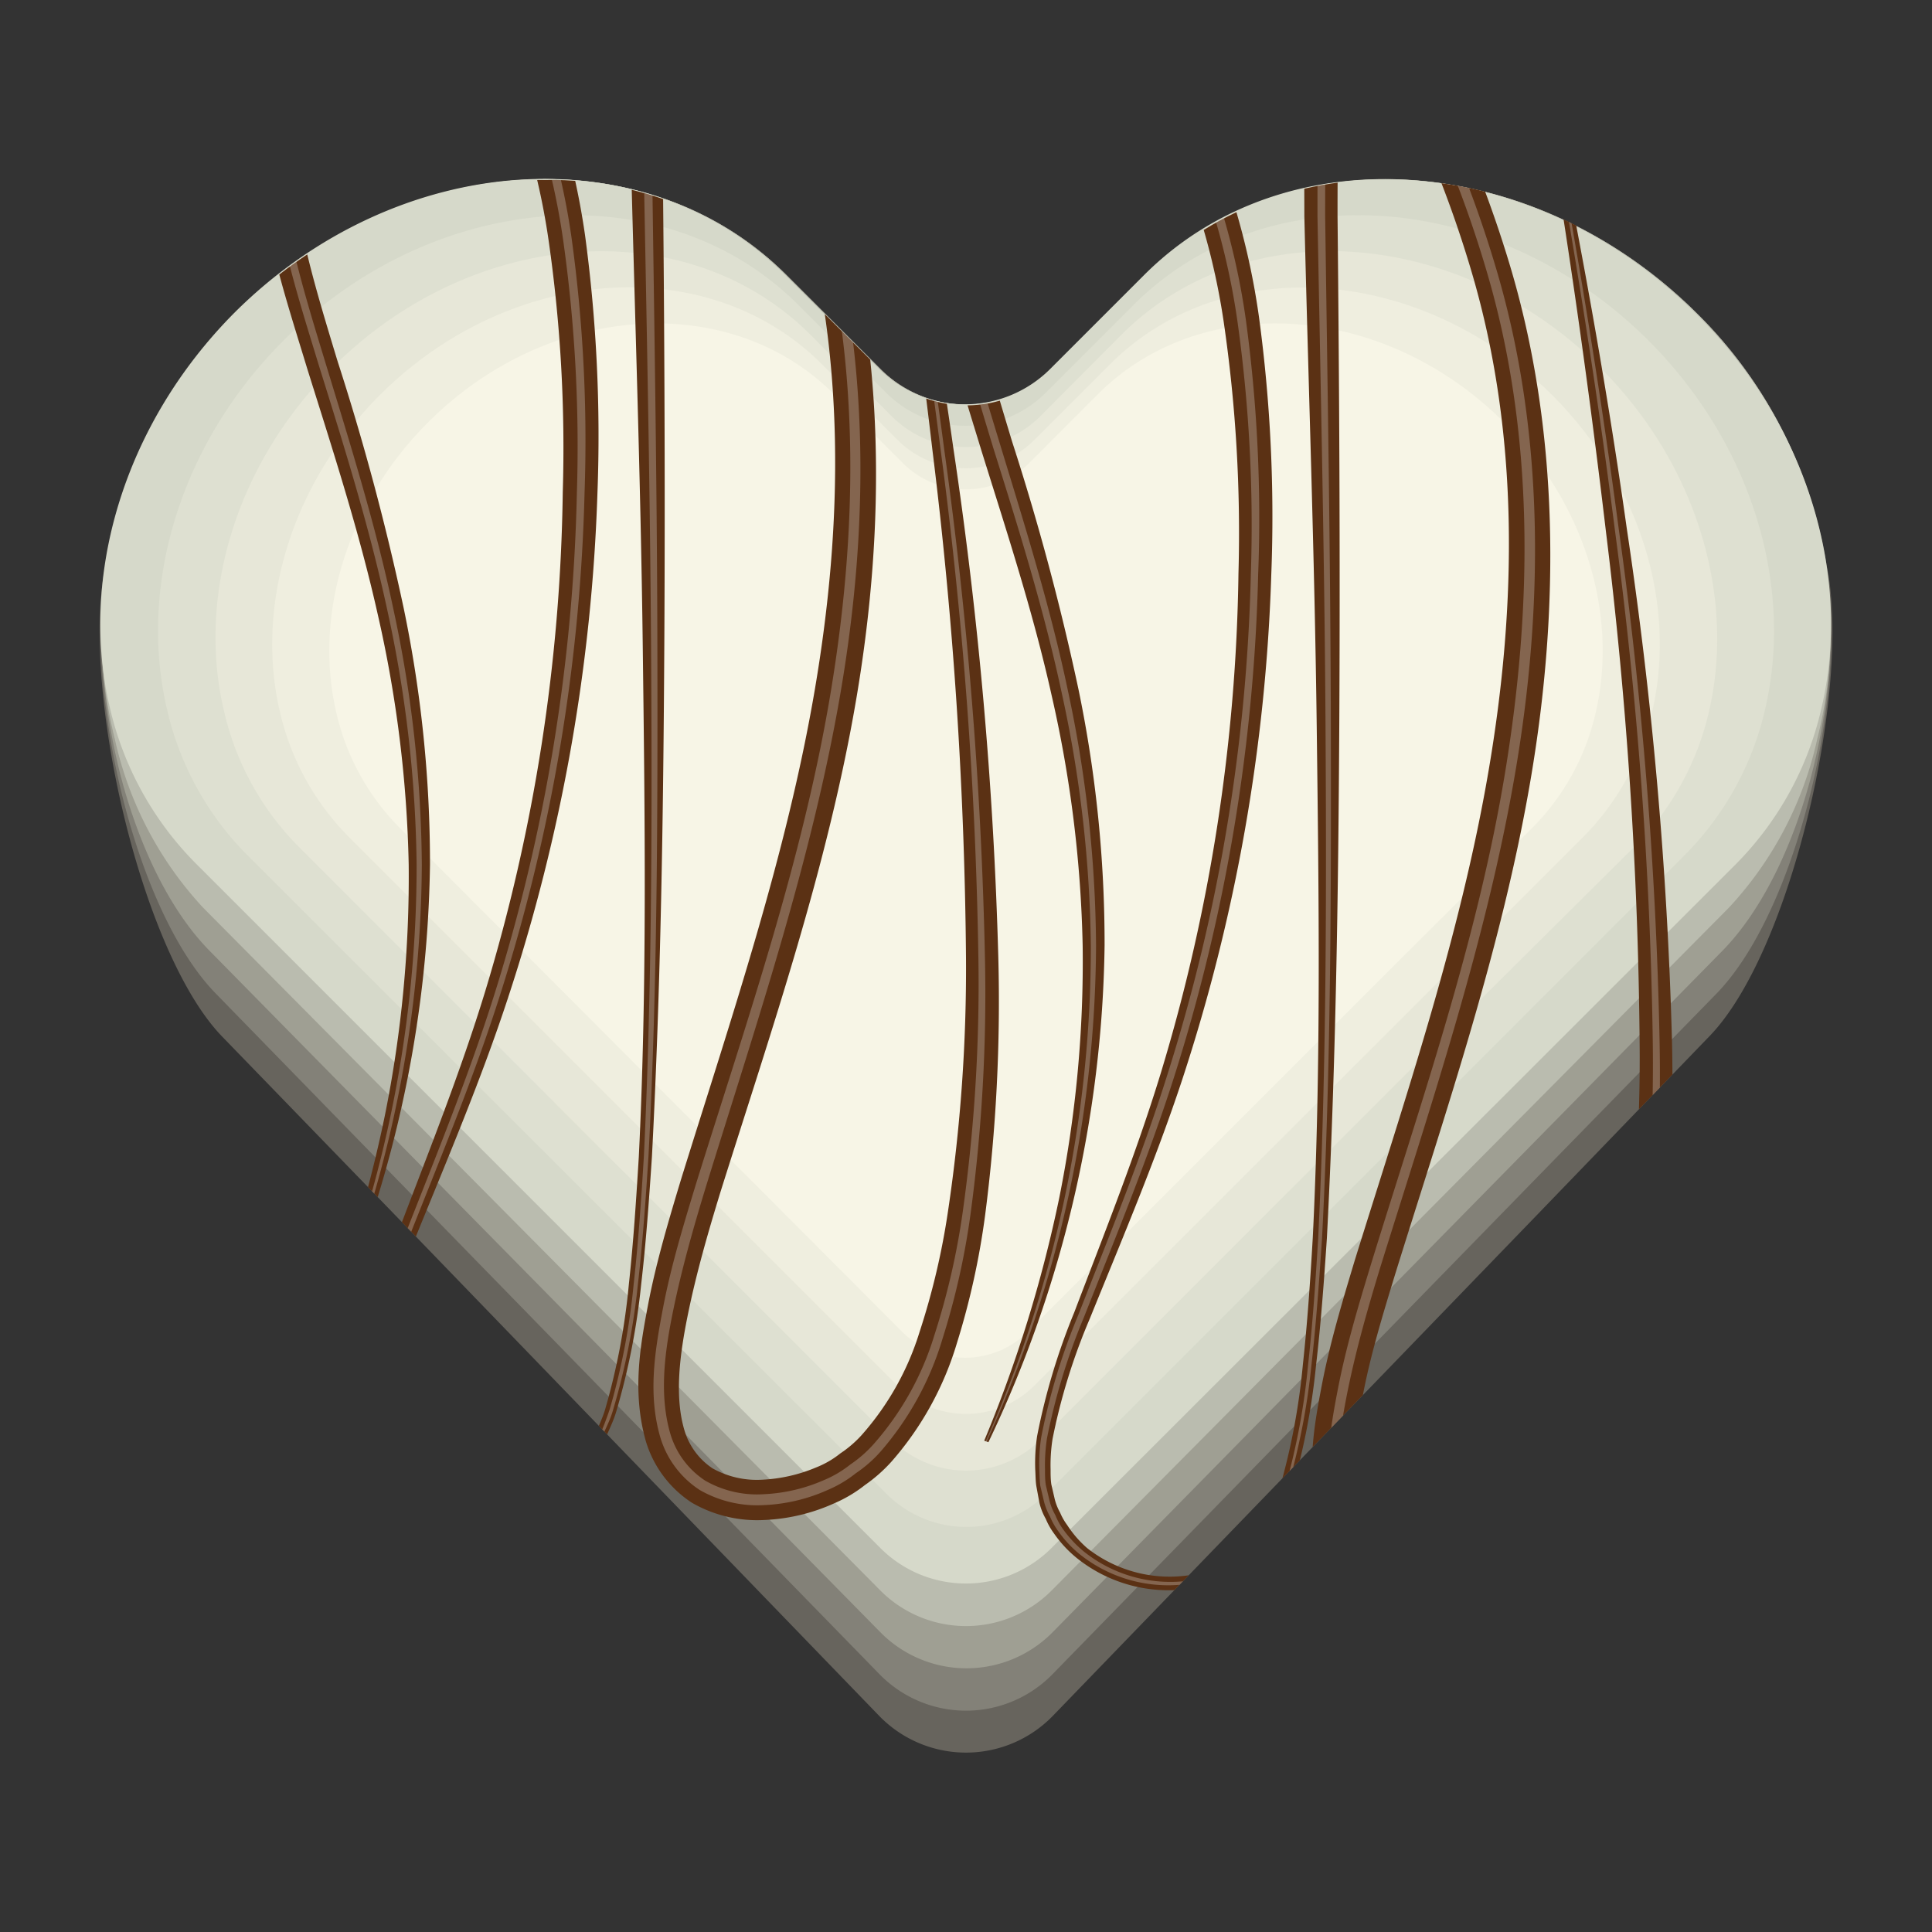 <svg viewBox="0 0 156 156" xmlns="http://www.w3.org/2000/svg" xmlns:xlink="http://www.w3.org/1999/xlink"><rect x="0" y="0" width="156" height="156" fill="#333333" stroke="none"/><clipPath id="a"><path d="m147.48 45.58a34.36 34.36 0 0 0 -1.26-5.38c-.26-.82-.56-1.64-.89-2.45-.05-.11-.1-.23-.14-.34-.33-.78-.68-1.56-1.07-2.32l-.08-.17c-.42-.83-.88-1.65-1.37-2.45l-.15-.24c0-.07-.09-.13-.13-.19a.57.57 0 0 0 -.08-.13l-.2-.31v-.06c-.08-.13-.16-.26-.25-.39-.2-.31-.41-.61-.62-.91l-.33-.46-.19-.24-.17-.24-.16-.21c-.28-.37-.58-.72-.88-1.08-.13-.16-.26-.33-.4-.49a1.47 1.47 0 0 1 -.1-.13l-.11-.12-.1-.11c-.55-.62-1.11-1.23-1.7-1.83-13.17-13.15-33.08-14.53-44.52-3.1l-7.6 7.6a9.77 9.77 0 0 1 -10.66 2.17 9.2 9.2 0 0 1 -1.7-.89 10 10 0 0 1 -1.53-1.25l-7.6-7.6a25.56 25.56 0 0 0 -7.22-5.08 28.13 28.13 0 0 0 -11.38-2.65c-1 0-2 0-3 .06a33.5 33.5 0 0 0 -6.05 1 37.15 37.15 0 0 0 -16.84 9.72c-.6.6-1.16 1.21-1.71 1.83l-.1.11-.1.12-.09.13c-.14.16-.26.33-.4.49-.3.36-.6.72-.88 1.08l-.15.21-.18.24-.18.24c-.12.15-.22.31-.33.46-.22.3-.43.6-.63.91l-.24.37v.06l-.2.31-.08.13-.12.18c0 .08-.11.16-.16.25-.49.8-.95 1.62-1.37 2.45 0 .05-.05.11-.08.16-.39.77-.74 1.54-1.07 2.33 0 .11-.09.22-.14.34-.33.81-.63 1.62-.89 2.44a34.51 34.51 0 0 0 -1.26 5.37c-2.19 9.74 2.66 31.32 9.3 38.18l14.06 14.51 39 40.35a9.77 9.77 0 0 0 14 0l39-40.35 14-14.51c6.7-6.86 11.55-28.44 9.48-38.12z"/></clipPath><path d="m147.48 45.58a36.6 36.6 0 0 0 -10.48-20.27c-13.16-13.15-33.07-14.53-44.51-3.1l-7.6 7.6a9.77 9.77 0 0 1 -13.81 0l-7.6-7.6c-11.43-11.43-31.35-10-44.5 3.1a36.66 36.66 0 0 0 -10.45 20.29c-2.08 9.66 2.77 31.24 9.41 38.1l14.06 14.51 39 40.35a9.77 9.77 0 0 0 14 0l39-40.35 14-14.51c6.7-6.86 11.55-28.44 9.48-38.12z" fill="#67645d"/><path d="m19 25.31c13.15-13.15 33.07-14.53 44.5-3.1l7.6 7.6a9.77 9.77 0 0 0 13.81 0l7.6-7.6c11.44-11.43 31.35-10 44.51 3.1a36.34 36.34 0 0 1 10.18 19.06c1.24 5.21.69 12.94-1.12 20.12-1.63 6.44-4.26 12.44-7.5 15.76l-14.15 14.49-39.43 40.43a9.76 9.76 0 0 1 -14 0l-39.41-40.41-14.16-14.53c-3.24-3.31-5.87-9.31-7.5-15.74-1.81-7.19-2.38-14.92-1.13-20.14a36.35 36.35 0 0 1 10.2-19.04z" fill="#838178"/><path d="m19 25.31c13.15-13.15 33.07-14.53 44.5-3.1l7.6 7.6a9.77 9.77 0 0 0 13.81 0l7.6-7.6c11.44-11.43 31.35-10 44.51 3.1a36.27 36.27 0 0 1 9.9 17.82c1.4 5.32 1.11 12.39-.52 18.93-1.45 5.86-4 11.31-7.31 14.7l-14.26 14.5-39.83 40.53a9.76 9.76 0 0 1 -13.92 0l-39.85-40.48-14.32-14.55c-3.33-3.39-5.86-8.83-7.31-14.69-1.6-6.55-1.92-13.62-.52-18.94a36.31 36.31 0 0 1 9.92-17.82z" fill="#9f9f93"/><path d="m19 25.31c13.15-13.15 33.07-14.53 44.5-3.1l7.6 7.6a9.77 9.77 0 0 0 13.81 0l7.6-7.6c11.44-11.43 31.35-10 44.51 3.1a36.69 36.69 0 0 1 9.63 16.59 35.61 35.61 0 0 1 .09 17.74 29.13 29.13 0 0 1 -7.13 13.64l-14.38 14.5-40.3 40.63a9.76 9.76 0 0 1 -13.86 0l-40.21-40.54-14.46-14.58a29.23 29.23 0 0 1 -7.13-13.63 35.68 35.68 0 0 1 .09-17.76 36.65 36.65 0 0 1 9.64-16.59z" fill="#babcaf"/><path d="m147.06 57.24a26.05 26.05 0 0 1 -6.94 12.58l-14.51 14.5-40.71 40.68a9.76 9.76 0 0 1 -13.81 0l-55.2-55.2a26.15 26.15 0 0 1 -7-12.58c-2.51-10.52 1-22.85 10-31.93 13.15-13.15 33.07-14.53 44.5-3.1l7.6 7.6a9.77 9.77 0 0 0 13.81 0l7.6-7.6c11.44-11.43 31.35-10 44.51 3.1 9.19 9.1 12.65 21.43 10.15 31.95z" fill="#d6d9ca"/><path d="m142.51 57.33a24.44 24.44 0 0 1 -6.51 11.75l-13.53 13.54-38 38a9.11 9.11 0 0 1 -12.89 0l-51.58-51.54a24.36 24.36 0 0 1 -6.5-11.75c-2.34-9.83.9-21.34 9.38-29.82 12.28-12.28 30.89-13.58 41.57-2.9l7.1 7.1a9.11 9.11 0 0 0 12.89 0l7.1-7.1c10.69-10.68 29.29-9.38 41.58 2.9 8.48 8.49 11.72 19.99 9.39 29.82z" fill="#dee0d1"/><path d="m138 57.42a22.73 22.73 0 0 1 -6 10.92l-12.67 12.58-35.33 35.34a8.49 8.49 0 0 1 -12 0l-47.91-47.92a22.65 22.65 0 0 1 -6-10.92c-2.18-9.14.84-19.83 8.72-27.71 11.38-11.42 28.67-12.62 38.6-2.71l6.59 6.61a8.48 8.48 0 0 0 12 0l6.58-6.61c9.94-9.92 27.22-8.72 38.65 2.7 7.88 7.89 10.88 18.58 8.77 27.72z" fill="#e7e7d8"/><path d="m133.39 57.51a21 21 0 0 1 -5.57 10.09l-11.63 11.63-32.66 32.64a7.82 7.82 0 0 1 -11.07 0l-44.27-44.27a21 21 0 0 1 -5.58-10.09c-2-8.44.78-18.33 8.06-25.61 10.55-10.54 26.53-11.66 35.7-2.49l6.09 6.1a7.82 7.82 0 0 0 11.07 0l6.1-6.1c9.18-9.17 25.15-8 35.7 2.49 7.28 7.28 10.06 17.17 8.06 25.61z" fill="#efeedf"/><path d="m128.83 57.6a19.19 19.19 0 0 1 -5.11 9.25l-10.72 10.68-30 30a7.19 7.19 0 0 1 -10.16 0l-40.56-40.68a19.27 19.27 0 0 1 -5.11-9.25c-1.84-7.75.71-16.82 7.4-23.5 9.67-9.68 24.34-10.7 32.75-2.29l5.6 5.6a7.19 7.19 0 0 0 10.16 0l5.59-5.6c8.43-8.41 23.08-7.39 32.77 2.29 6.68 6.68 9.23 15.75 7.39 23.5z" fill="#f7f5e6"/><g clip-path="url(#a)"><path d="m25 109.77a107.53 107.53 0 0 0 6.06-19.62 97.26 97.26 0 0 0 1.94-20.34 99.37 99.37 0 0 0 -2.51-20.25c-1.49-6.65-3.6-13.15-5.66-19.72-1-3.29-2.07-6.59-2.86-10a27.93 27.93 0 0 1 -.77-10.77 13.31 13.31 0 0 1 6.24-9.23 12.44 12.44 0 0 1 5.47-1.84 9.07 9.07 0 0 1 5.84 1.44 13.07 13.07 0 0 1 3.83 4.29 28.63 28.63 0 0 1 2.26 5 60.06 60.06 0 0 1 2.4 10.27 121.18 121.18 0 0 1 1 20.83 145.09 145.09 0 0 1 -7.24 40.8c-2.16 6.58-4.87 12.94-7.45 19.29a49.2 49.2 0 0 0 -3 9.7 13.62 13.62 0 0 0 -.16 2.46c0 .41 0 .82.06 1.22l.27 1.17a4.36 4.36 0 0 0 .44 1.1 4.64 4.64 0 0 0 .57 1.05 8.54 8.54 0 0 0 1.63 1.77 10.77 10.77 0 0 0 9.23 2.08 8 8 0 0 0 4.05-2.47 10.17 10.17 0 0 0 1.36-2c.29-.78.68-1.52.9-2.33a54.35 54.35 0 0 0 1.88-10c.37-3.41.59-6.83.8-10.25.68-13.72.49-27.48.32-41.22s-.67-27.48-1-41.26c0-3.46-.07-6.92.22-10.45a17.45 17.45 0 0 1 1.21-5.59 3.56 3.56 0 0 1 1.37-1.6 2.59 2.59 0 0 1 1.41-.3 3.12 3.12 0 0 1 1.16.31 7.47 7.47 0 0 1 2.42 2.12 43.75 43.75 0 0 1 5.14 9.37 92.8 92.8 0 0 1 3.58 9.86c4.09 13.49 4.07 27.9 1.76 41.6s-6.89 26.93-11 40c-1 3.26-1.94 6.53-2.61 9.8s-1.11 6.63-.31 9.38a5.62 5.62 0 0 0 2.28 3.12 7.31 7.31 0 0 0 4 .92 12.77 12.77 0 0 0 4.39-1 7.52 7.52 0 0 0 1.94-1.13 9.12 9.12 0 0 0 1.71-1.47 22.54 22.54 0 0 0 4.68-8.33 58.87 58.87 0 0 0 2.3-9.77 132.62 132.62 0 0 0 1.45-20.43 356.86 356.86 0 0 0 -2.71-41q-2.4-20.46-6-40.79l.33-.07c2.86 13.46 5.42 27 7.35 40.64a339.84 339.84 0 0 1 3.64 41.22 134.33 134.33 0 0 1 -1.07 20.8 62.07 62.07 0 0 1 -2.28 10.32 25.6 25.6 0 0 1 -5.26 9.53 12.41 12.41 0 0 1 -2.16 1.91 11 11 0 0 1 -2.49 1.48 15.23 15.23 0 0 1 -5.59 1.34 10.55 10.55 0 0 1 -5.89-1.39 9 9 0 0 1 -3.73-5c-1.1-3.94-.46-7.59.19-11s1.67-6.83 2.67-10.14c4.1-13.19 8.52-26.15 10.8-39.56s2.47-27.17-1.34-40.14a87.3 87.3 0 0 0 -3.46-9.5 42.48 42.48 0 0 0 -4.64-8.74 5.31 5.31 0 0 0 -1.36-1.38c-.19-.07 0 0 .11-.09a1.12 1.12 0 0 0 -.25.37 15.59 15.59 0 0 0 -1 4.52c-.33 3.32-.36 6.75-.37 10.17.15 13.73.23 27.51.15 41.27s-.28 27.53-1 41.29c-.23 3.44-.47 6.88-.87 10.31a56.28 56.28 0 0 1 -2 10.22c-.24.84-.66 1.64-1 2.46a12.36 12.36 0 0 1 -1.49 2.25 9.09 9.09 0 0 1 -4.56 2.84 11.85 11.85 0 0 1 -10.22-2.21 9.61 9.61 0 0 1 -1.88-2 6.13 6.13 0 0 1 -.67-1.2 5.46 5.46 0 0 1 -.52-1.28l-.32-1.34c-.06-.45-.06-.9-.09-1.35a17 17 0 0 1 .15-2.68 53.53 53.53 0 0 1 3-10c2.45-6.45 5-12.82 7-19.36a145.16 145.16 0 0 0 6.27-40.32 117.68 117.68 0 0 0 -1.14-20.32 56.68 56.68 0 0 0 -2.3-9.76c-1.13-3-2.57-6.18-4.92-7.81s-5.63-1.18-8.21.4a10.5 10.5 0 0 0 -5 7.29 25.48 25.48 0 0 0 .64 9.69c.72 3.29 1.73 6.56 2.72 9.84a201.45 201.45 0 0 1 5.36 20 101.24 101.24 0 0 1 2.13 20.72 96 96 0 0 1 -9.39 40.1z" fill="#5b3114"/><path d="m25.14 109.82a98.14 98.14 0 0 0 8.5-40 100.89 100.89 0 0 0 -2.34-20.43c-1.44-6.72-3.49-13.28-5.54-19.84-1-3.29-2.05-6.58-2.81-9.95a26.93 26.93 0 0 1 -.72-10.35 12.21 12.21 0 0 1 5.77-8.49 11.48 11.48 0 0 1 5-1.68 8 8 0 0 1 5.13 1.27 11.88 11.88 0 0 1 3.49 4 27.5 27.5 0 0 1 2.16 4.76 57.75 57.75 0 0 1 2.37 10.09 119.81 119.81 0 0 1 1.05 20.59 145.31 145.31 0 0 1 -6.85 40.64c-2.09 6.57-4.73 12.93-7.26 19.32a50.72 50.72 0 0 0 -3 9.81 14.34 14.34 0 0 0 -.16 2.53c0 .43 0 .85.07 1.27l.29 1.23a4.52 4.52 0 0 0 .46 1.17 5.62 5.62 0 0 0 .61 1.1 8.88 8.88 0 0 0 1.72 1.85 11.15 11.15 0 0 0 9.59 2.14 8.37 8.37 0 0 0 4.25-2.62 10.36 10.36 0 0 0 1.41-2.11 25.6 25.6 0 0 0 .92-2.39 54.63 54.63 0 0 0 1.92-10.09c.38-3.41.61-6.84.82-10.27.66-13.74.67-27.5.58-41.25s-.39-27.5-.64-41.26c0-3.44 0-6.89.27-10.34a17.07 17.07 0 0 1 1.09-5.15 2.61 2.61 0 0 1 1-1.13 1.67 1.67 0 0 1 1.57 0 6.43 6.43 0 0 1 2 1.82 43.09 43.09 0 0 1 5 9.14 93.36 93.36 0 0 1 3.42 9.8c4 13.3 3.91 27.49 1.57 41.05s-6.8 26.66-10.85 39.77c-1 3.28-1.94 6.58-2.63 9.93s-1.17 6.81-.25 10a6.85 6.85 0 0 0 2.83 3.81 8.41 8.41 0 0 0 4.72 1.09 13.58 13.58 0 0 0 4.84-1.13 8.86 8.86 0 0 0 2.14-1.26 10.16 10.16 0 0 0 1.88-1.64 23.65 23.65 0 0 0 4.91-8.79 59.23 59.23 0 0 0 2.3-10 132.68 132.68 0 0 0 1.26-20.49 351.32 351.32 0 0 0 -3.06-41.1c-1.75-13.64-3.94-27.24-6.59-40.73h.09c2.68 13.49 5 27.06 6.79 40.7a349.5 349.5 0 0 1 3.3 41.14 132.94 132.94 0 0 1 -1.16 20.65 60.32 60.32 0 0 1 -2.27 10.11 24.54 24.54 0 0 1 -5 9.1 10.41 10.41 0 0 1 -2 1.75 9.66 9.66 0 0 1 -2.27 1.35 14 14 0 0 1 -5.14 1.22 9.32 9.32 0 0 1 -5.19-1.22 7.69 7.69 0 0 1 -3.2-4.31c-1-3.49-.41-7 .24-10.41s1.66-6.71 2.66-10c4.09-13.13 8.63-26.16 10.88-39.72s2.39-27.53-1.53-40.69a93.41 93.41 0 0 0 -3.46-9.68 43.51 43.51 0 0 0 -4.84-9 5.72 5.72 0 0 0 -1.75-1.6 1 1 0 0 0 -.91-.05 2 2 0 0 0 -.66.84 16 16 0 0 0 -1 4.89c-.32 3.4-.33 6.84-.31 10.28.18 13.74.43 27.5.46 41.26s0 27.52-.72 41.27c-.22 3.43-.46 6.86-.85 10.29a55.89 55.89 0 0 1 -2 10.14c-.23.83-.64 1.6-1 2.41a11.2 11.2 0 0 1 -1.44 2.17 8.62 8.62 0 0 1 -4.37 2.71 11.46 11.46 0 0 1 -9.82-2.11 9.83 9.83 0 0 1 -1.79-1.91 5.34 5.34 0 0 1 -.63-1.15 4.88 4.88 0 0 1 -.49-1.21l-.31-1.28c-.06-.43-.05-.87-.08-1.31a16.2 16.2 0 0 1 .15-2.6 51.3 51.3 0 0 1 3-9.89c2.51-6.41 5.12-12.78 7.18-19.33a145.41 145.41 0 0 0 6.67-40.5 119.2 119.2 0 0 0 -1.12-20.52 57.51 57.51 0 0 0 -2.37-10c-1.18-3.13-2.63-6.43-5.36-8.36s-6.58-1.32-9.38.4a11.57 11.57 0 0 0 -5.49 8 26.36 26.36 0 0 0 .68 10.1c.74 3.35 1.76 6.63 2.76 9.92 2 6.56 4.07 13.16 5.48 19.9a100.47 100.47 0 0 1 2.28 20.54 97.43 97.43 0 0 1 -8.84 40.05z" fill="#fff" opacity=".25"/><path d="m79.47 116.33a107.67 107.67 0 0 0 6.06-19.61 96.75 96.75 0 0 0 1.89-20.35 99.36 99.36 0 0 0 -2.51-20.24c-1.48-6.66-3.6-13.13-5.66-19.73-1-3.29-2.07-6.59-2.85-10a27.72 27.72 0 0 1 -.76-10.75 13.33 13.33 0 0 1 6.24-9.25 12.57 12.57 0 0 1 5.47-1.84 9.07 9.07 0 0 1 5.84 1.44 13.15 13.15 0 0 1 3.81 4.3 28.15 28.15 0 0 1 2.25 4.95 59.35 59.35 0 0 1 2.4 10.3 120.25 120.25 0 0 1 1 20.84 145.21 145.21 0 0 1 -7.2 40.81c-2.17 6.57-4.88 12.93-7.46 19.29a49.11 49.11 0 0 0 -3 9.69 13.68 13.68 0 0 0 -.16 2.46c0 .41 0 .82.06 1.22l.27 1.17a4.43 4.43 0 0 0 .44 1.11 4.8 4.8 0 0 0 .57 1 8.82 8.82 0 0 0 1.61 1.86 10.77 10.77 0 0 0 9.22 2 7.94 7.94 0 0 0 4.07-2.48 9.76 9.76 0 0 0 1.35-2c.29-.78.68-1.52.9-2.33a54.19 54.19 0 0 0 1.88-10c.37-3.41.6-6.83.8-10.25.68-13.72.49-27.48.32-41.22s-.67-27.48-1-41.26c0-3.46-.07-6.92.23-10.45a17.21 17.21 0 0 1 1.17-5.52 3.61 3.61 0 0 1 1.37-1.6 2.58 2.58 0 0 1 1.41-.33 3 3 0 0 1 1.17.3 7.53 7.53 0 0 1 2.46 2.14 43.79 43.79 0 0 1 5.15 9.37 95.9 95.9 0 0 1 3.58 9.86c4.08 13.49 4.07 27.91 1.75 41.6s-6.88 26.93-10.94 40c-1 3.27-2 6.54-2.62 9.8s-1.1 6.63-.31 9.38a5.62 5.62 0 0 0 2.28 3.12 7.26 7.26 0 0 0 4 .92 12.7 12.7 0 0 0 4.39-1 8.14 8.14 0 0 0 1.94-1.13 8.87 8.87 0 0 0 1.71-1.48 22.54 22.54 0 0 0 4.68-8.33 58.87 58.87 0 0 0 2.3-9.77 131.29 131.29 0 0 0 1.35-20.35 361.57 361.57 0 0 0 -2.71-41c-1.61-13.64-3.59-27.25-6-40.79l.32-.2c2.86 13.46 5.43 27 7.35 40.64a340 340 0 0 1 3.65 41.25 135.59 135.59 0 0 1 -1.08 20.8 63.06 63.06 0 0 1 -2.27 10.31 25.76 25.76 0 0 1 -5.26 9.56 12 12 0 0 1 -2.16 1.91 10.58 10.58 0 0 1 -2.48 1.48 15.29 15.29 0 0 1 -5.6 1.35 10.61 10.61 0 0 1 -5.88-1.4 9 9 0 0 1 -3.74-5c-1.1-3.94-.46-7.59.19-11s1.67-6.81 2.67-10.13c4.1-13.19 8.52-26.14 10.81-39.56s2.47-27.17-1.34-40.14a92.53 92.53 0 0 0 -3.38-9.55 43 43 0 0 0 -4.65-8.74 5.16 5.16 0 0 0 -1.36-1.33c-.19-.06 0 0 .11-.09a1.39 1.39 0 0 0 -.25.38 15.44 15.44 0 0 0 -1 4.52c-.33 3.31-.33 6.74-.33 10.15.14 13.73.22 27.51.14 41.27s-.28 27.53-1 41.29c-.23 3.44-.48 6.88-.88 10.31a55.27 55.27 0 0 1 -2 10.22c-.24.84-.66 1.64-1 2.46a11.86 11.86 0 0 1 -1.49 2.25 9 9 0 0 1 -4.56 2.84 11.82 11.82 0 0 1 -10.22-2.21 9.56 9.56 0 0 1 -1.87-2 5.64 5.64 0 0 1 -.68-1.2 5 5 0 0 1 -.51-1.28l-.25-1.36c-.07-.45-.06-.9-.09-1.35a14.91 14.91 0 0 1 .15-2.68 52.77 52.77 0 0 1 3-10c2.45-6.44 5-12.81 7-19.36a145.52 145.52 0 0 0 6.26-40.3 117.68 117.68 0 0 0 -1.19-20.31 56.35 56.35 0 0 0 -2.34-9.75c-1.12-3-2.57-6.19-4.92-7.82s-5.63-1.18-8.2.4a10.48 10.48 0 0 0 -5 7.29 25.48 25.48 0 0 0 .65 9.68c.72 3.29 1.73 6.56 2.72 9.85a201.26 201.26 0 0 1 5.36 20 101.24 101.24 0 0 1 2.11 20.69 95.89 95.89 0 0 1 -9.38 40.11z" fill="#5b3114"/><path d="m79.59 116.38a98.12 98.12 0 0 0 8.49-40 100.2 100.2 0 0 0 -2.34-20.38c-1.43-6.72-3.48-13.28-5.54-19.84-1-3.29-2-6.58-2.81-9.95a26.9 26.9 0 0 1 -.72-10.35 12.23 12.23 0 0 1 5.77-8.49 11.48 11.48 0 0 1 5-1.68 8 8 0 0 1 5.13 1.27 12.13 12.13 0 0 1 3.5 3.95 29.48 29.48 0 0 1 2.16 4.76 58.53 58.53 0 0 1 2.36 10.1 118.72 118.72 0 0 1 1 20.64 145.31 145.31 0 0 1 -6.8 40.59c-2.09 6.56-4.73 12.93-7.25 19.32a51 51 0 0 0 -3 9.81 14.39 14.39 0 0 0 -.16 2.54c0 .42 0 .85.07 1.26l.29 1.23a4.55 4.55 0 0 0 .47 1.17 5.17 5.17 0 0 0 .6 1.11 9.43 9.43 0 0 0 1.72 1.85 11.18 11.18 0 0 0 9.59 2.13 8.49 8.49 0 0 0 4.26-2.61 10.81 10.81 0 0 0 1.4-2.12c.3-.8.7-1.56.93-2.38a54.72 54.72 0 0 0 1.91-10.1c.38-3.41.61-6.84.82-10.27.67-13.73.67-27.49.59-41.24s-.4-27.51-.65-41.27c0-3.44 0-6.89.27-10.34a16.67 16.67 0 0 1 1.1-5.14 2.54 2.54 0 0 1 .93-1.15 1.67 1.67 0 0 1 1.57 0 6.5 6.5 0 0 1 2 1.83 43 43 0 0 1 5 9.13 93.36 93.36 0 0 1 3.5 9.74c4 13.3 3.91 27.49 1.57 41.05s-6.8 26.71-10.88 39.82c-1 3.28-1.94 6.58-2.62 9.93s-1.17 6.81-.26 10a6.85 6.85 0 0 0 2.83 3.81 8.52 8.52 0 0 0 4.72 1.1 13.54 13.54 0 0 0 4.84-1.14 8.92 8.92 0 0 0 2.15-1.26 9.75 9.75 0 0 0 1.88-1.64 24 24 0 0 0 4.91-8.78 60.69 60.69 0 0 0 2.3-10 134.05 134.05 0 0 0 1.26-20.53 349.17 349.17 0 0 0 -3.06-41.1c-1.73-13.64-4-27.22-6.56-40.72h.08c2.68 13.49 5 27.06 6.8 40.7a349.49 349.49 0 0 1 3.29 41.16 134.38 134.38 0 0 1 -1.15 20.63 60.8 60.8 0 0 1 -2.28 10.11 24.3 24.3 0 0 1 -5 9.09 10.66 10.66 0 0 1 -2 1.75 9.76 9.76 0 0 1 -2.28 1.36 14.23 14.23 0 0 1 -5.14 1.22 9.19 9.19 0 0 1 -5.18-1.23 7.67 7.67 0 0 1 -3.19-4.27c-1-3.49-.41-7 .25-10.41s1.65-6.71 2.65-10c4.05-13.15 8.6-26.15 10.84-39.72s2.4-27.54-1.53-40.7a91.93 91.93 0 0 0 -3.46-9.67 43.73 43.73 0 0 0 -4.83-9 6 6 0 0 0 -1.76-1.63.94.94 0 0 0 -.9 0 1.84 1.84 0 0 0 -.67.83 16.4 16.4 0 0 0 -1.05 4.9c-.32 3.39-.32 6.84-.32 10.26.19 13.75.43 27.51.46 41.26s0 27.52-.71 41.27c-.23 3.43-.47 6.87-.86 10.29a54.7 54.7 0 0 1 -2 10.14c-.24.83-.64 1.61-1 2.41a10.91 10.91 0 0 1 -1.44 2.17 8.65 8.65 0 0 1 -4.38 2.71 11.44 11.44 0 0 1 -9.86-2.15 9.22 9.22 0 0 1 -1.78-1.91 5.55 5.55 0 0 1 -.64-1.14 5.11 5.11 0 0 1 -.49-1.22l-.3-1.28c-.06-.43-.06-.87-.08-1.3a14.08 14.08 0 0 1 .15-2.6 50.7 50.7 0 0 1 3-9.9c2.5-6.41 5.11-12.77 7.17-19.33a145 145 0 0 0 6.76-40.5 118.26 118.26 0 0 0 -1.1-20.52 58.11 58.11 0 0 0 -2.37-10c-1.18-3.14-2.63-6.44-5.36-8.36s-6.58-1.33-9.38.39a11.59 11.59 0 0 0 -5.49 8 26.38 26.38 0 0 0 .7 10.15c.74 3.34 1.76 6.62 2.76 9.91 2 6.56 4.07 13.16 5.48 19.91a100.38 100.38 0 0 1 2.26 20.54 97.24 97.24 0 0 1 -8.84 40.05z" fill="#fff" opacity=".25"/></g></svg>
